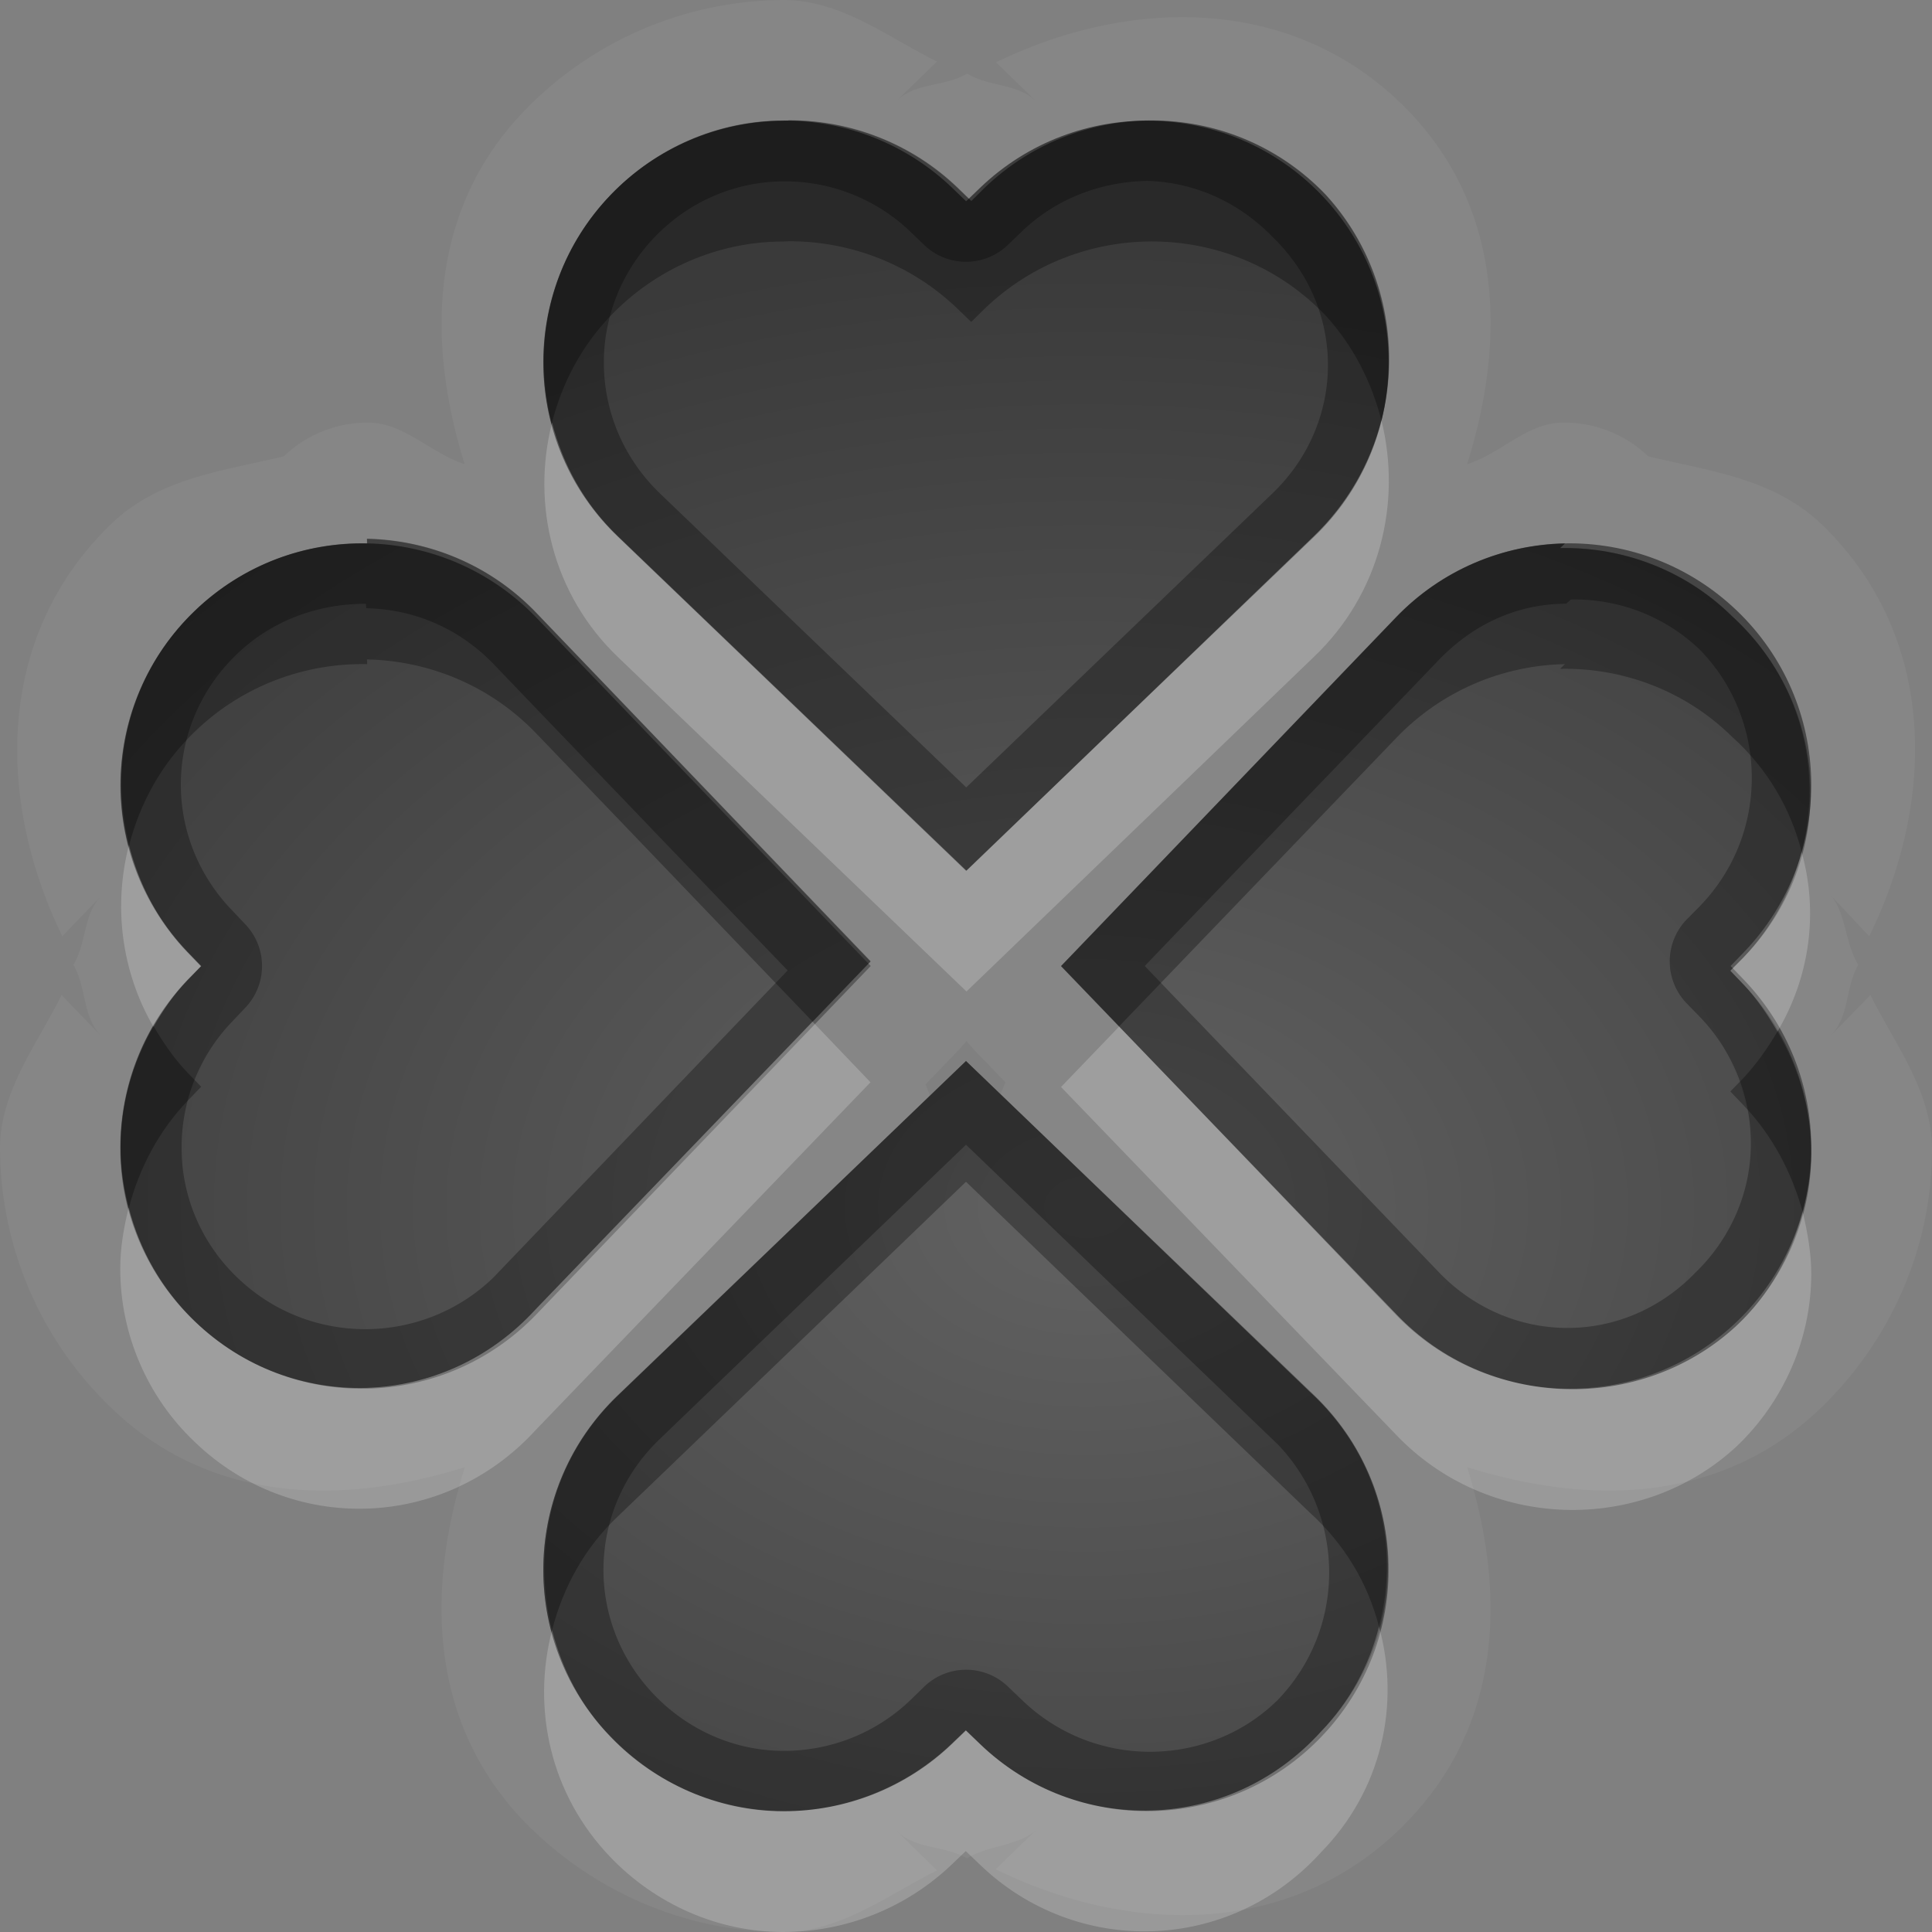 <?xml version="1.0" encoding="UTF-8"?>
<svg id="svg36" width="16" height="16" version="1.1" xmlns="http://www.w3.org/2000/svg" xmlns:cc="http://creativecommons.org/ns#" xmlns:dc="http://purl.org/dc/elements/1.1/" xmlns:rdf="http://www.w3.org/1999/02/22-rdf-syntax-ns#">
 <rect width="100%" height="100%" fill="#808080" stroke="none"/>
 <defs id="defs7">
  <radialGradient id="gr0" cx="9" cy="10" r="11" gradientTransform="matrix(1 0 0 .727 0 2.727)" gradientUnits="userSpaceOnUse">
   <stop id="stop2" stop-opacity=".235" offset="0"/>
   <stop id="stop4" stop-opacity=".549" offset="1"/>
  </radialGradient>
 </defs>
 <path id="path9" d="m6.482 0c-0.81 0.005-1.585 0.339-2.146 0.924-0.78 0.814-0.806 1.906-0.488 2.92-0.276-0.09-0.498-0.338-0.786-0.344a1 1 0 0 0-0.712 0.279c-0.502 0.121-1.031 0.178-1.426 0.557-0.958 0.92-0.962 2.278-0.408 3.418l0.318-0.33c-0.146 0.152-0.117 0.389-0.227 0.566 0.112 0.187 0.072 0.425 0.229 0.588l-0.326-0.338c-0.209 0.419-0.513 0.802-0.51 1.278 0.005 0.812 0.337 1.582 0.922 2.142 0.816 0.79 1.912 0.81 2.928 0.49-0.321 1.02-0.297 2.11 0.486 2.93 0.561 0.58 1.336 0.92 2.146 0.92 0.476 0 0.859-0.3 1.278-0.51l-0.338-0.33c0.162 0.16 0.4 0.12 0.586 0.23 0.177-0.11 0.415-0.1 0.568-0.23l-0.33 0.32c1.14 0.56 2.494 0.56 3.414-0.4 0.79-0.82 0.81-1.91 0.49-2.93 1.02 0.32 2.11 0.3 2.93-0.49 0.58-0.56 0.92-1.33 0.92-2.142 0-0.476-0.3-0.859-0.51-1.278l-0.33 0.338c0.16-0.163 0.12-0.401 0.23-0.588-0.11-0.177-0.1-0.414-0.22-0.566l0.31 0.33c0.56-1.14 0.56-2.499-0.4-3.418-0.4-0.378-0.93-0.436-1.43-0.557a1 1 0 0 0-0.71-0.279c-0.29 0-0.51 0.256-0.79 0.344 0.32-1.014 0.3-2.106-0.48-2.92-0.92-0.959-2.282-0.962-3.422-0.408l0.33 0.32c-0.153-0.146-0.391-0.117-0.568-0.227-0.186 0.112-0.424 0.07-0.586 0.227l0.336-0.326c-0.418-0.209-0.802-0.513-1.278-0.51zm0.047 0.996c0.521-0.003 1.026 0.197 1.401 0.557l0.115 0.111 0.111-0.111c0.797-0.764 2.064-0.737 2.824 0.06 0.73 0.797 0.7 2.063-0.1 2.828l-2.876 2.77-2.887-2.77c-0.799-0.765-0.823-2.031-0.058-2.828 0.374-0.39 0.889-0.615 1.429-0.615h0.041v-0.002zm-3.49 3.467c0.511 0.011 1.019 0.214 1.4 0.611l2.77 2.889-2.77 2.877c-0.765 0.84-2.031 0.87-2.828 0.1-0.39-0.37-0.615-0.89-0.615-1.426-0.003-0.52 0.197-1.023 0.557-1.399l0.111-0.113-0.111-0.115c-0.764-0.797-0.737-2.064 0.06-2.828 0.399-0.383 0.914-0.567 1.426-0.557v-0.039zm9.921 0.039-0.04 0.037c0.51-0.011 1.03 0.178 1.42 0.561 0.84 0.764 0.87 2.031 0.1 2.828l-0.11 0.111 0.11 0.115c0.36 0.376 0.56 0.881 0.56 1.401 0 0.535-0.23 1.055-0.62 1.425-0.79 0.73-2.06 0.7-2.82-0.1l-2.773-2.878 2.773-2.887c0.38-0.398 0.89-0.603 1.4-0.613zm-4.956 4.119a1 1 0 0 0 0.066 0.076l0.256 0.266-0.041 0.098 2.555 2.459c0.84 0.76 0.87 2.03 0.1 2.82-0.76 0.84-2.03 0.87-2.827 0.1l-0.115-0.11-0.115 0.11c-0.376 0.36-0.877 0.56-1.397 0.56-0.541 0-1.057-0.23-1.431-0.62-0.763-0.79-0.737-2.06 0.06-2.82l2.586-2.486-0.035-0.094 0.272-0.283a1 1 0 0 0 0.066-0.076z" fill="#fff" opacity=".05"/>
 <path id="base" d="m6.488 1c-0.541 0.003-1.057 0.225-1.432 0.615-0.765 0.797-0.738 2.063 0.059 2.828l2.885 2.769 2.885-2.769c0.797-0.765 0.823-2.031 0.059-2.828-0.765-0.797-2.031-0.824-2.828-0.059l-0.115 0.111-0.115-0.111c-0.375-0.36-0.876-0.56-1.397-0.557zm-3.447 3.5c-0.512-0.011-1.027 0.174-1.426 0.557-0.797 0.765-0.824 2.031-0.059 2.828l0.111 0.115-0.111 0.115c-0.36 0.375-0.56 0.876-0.557 1.397 0.003 0.541 0.225 1.057 0.615 1.432 0.797 0.765 2.063 0.738 2.828-0.059l2.769-2.885-2.769-2.885c-0.383-0.398-0.891-0.605-1.402-0.615zm9.918 0c-0.512 0.011-1.02 0.217-1.402 0.615l-2.769 2.885 2.769 2.885c0.765 0.797 2.031 0.824 2.828 0.059 0.39-0.374 0.612-0.891 0.615-1.432 0.003-0.52-0.197-1.021-0.557-1.397l-0.111-0.115 0.111-0.115c0.765-0.797 0.739-2.063-0.059-2.828-0.399-0.382-0.914-0.567-1.426-0.557zm-4.959 4.287-2.885 2.769c-0.797 0.765-0.824 2.031-0.059 2.828 0.374 0.39 0.891 0.612 1.432 0.615 0.52 0.003 1.021-0.197 1.397-0.557l0.115-0.111 0.115 0.111c0.797 0.765 2.063 0.739 2.828-0.059 0.765-0.797 0.738-2.063-0.059-2.828l-2.885-2.769z" fill="url(#gr0)"/>
 <path id="path17" d="m6.529 0.996v0.002h-0.041c-0.54 0-1.055 0.225-1.429 0.615-0.765 0.797-0.741 2.063 0.058 2.828l2.887 2.77 2.876-2.77c0.8-0.765 0.83-2.031 0.1-2.828-0.76-0.797-2.027-0.824-2.824-0.06l-0.111 0.111-0.115-0.111c-0.375-0.36-0.88-0.56-1.401-0.557zm2.971 0.502c0.38 0.01 0.75 0.166 1.04 0.465 0.62 0.602 0.6 1.543 0 2.121l-2.538 2.437-2.539-2.437c-0.599-0.578-0.619-1.519-0.041-2.121 0.281-0.293 0.666-0.461 1.072-0.461 0.39-2e-3 0.764 0.147 1.045 0.416l0.113 0.109a0.5 0.5 0 0 0 0.696 0l0.115-0.111c0.293-0.28 0.665-0.411 1.037-0.418zm-6.461 2.965v0.039c-0.512-0.01-1.027 0.174-1.426 0.557-0.797 0.764-0.824 2.031-0.06 2.828l0.111 0.115-0.111 0.113c-0.36 0.376-0.56 0.879-0.557 1.399 0 0.536 0.225 1.056 0.615 1.426 0.797 0.77 2.063 0.74 2.828-0.1l2.77-2.877-2.77-2.889c-0.381-0.397-0.889-0.6-1.4-0.611zm9.921 0.039c-0.51 0.01-1.02 0.215-1.4 0.613l-2.773 2.887 2.773 2.878c0.76 0.8 2.03 0.83 2.82 0.1 0.39-0.37 0.62-0.89 0.62-1.425 0-0.52-0.2-1.025-0.56-1.401l-0.11-0.115 0.11-0.111c0.77-0.797 0.74-2.064-0.1-2.828-0.39-0.383-0.91-0.572-1.42-0.561l0.04-0.037zm0.05 0.463c0.38-8e-3 0.77 0.129 1.07 0.418 0.56 0.577 0.58 1.517 0 2.119l-0.11 0.111a0.5 0.5 0 0 0 0 0.698l0.11 0.113c0.27 0.281 0.42 0.657 0.42 1.047 0 0.406-0.17 0.789-0.46 1.069-0.6 0.62-1.54 0.6-2.12 0l-2.44-2.54 2.44-2.539c0.29-0.301 0.66-0.461 1.05-0.461l0.04-0.035zm-9.979 0.035 2e-3 0.037c0.385 8e-3 0.764 0.16 1.053 0.461l2.437 2.539-2.437 2.543c-0.578 0.56-1.519 0.58-2.121 0-0.293-0.28-0.461-0.666-0.461-1.072-2e-3 -0.39 0.147-0.764 0.416-1.045l0.109-0.115a0.5 0.5 0 0 0 0-0.696l-0.107-0.113c-0.581-0.602-0.563-1.543 0.039-2.121 0.301-0.289 0.686-0.418 1.07-0.418zm4.969 3.787-2.885 2.773c-0.797 0.76-0.823 2.03-0.06 2.82 0.374 0.39 0.89 0.62 1.431 0.62 0.52 0 1.021-0.2 1.397-0.56l0.115-0.11 0.115 0.11c0.797 0.77 2.067 0.74 2.827-0.1 0.77-0.79 0.74-2.06-0.1-2.82l-2.84-2.733zm0 0.693 2.58 2.48c0.56 0.58 0.58 1.52 0 2.12-0.57 0.56-1.513 0.58-2.115 0l-0.115-0.11a0.5 0.5 0 0 0-0.698 0l-0.113 0.11c-0.281 0.27-0.657 0.42-1.047 0.42-0.406 0-0.789-0.17-1.07-0.46-0.581-0.6-0.563-1.54 0.039-2.12l2.539-2.44z" opacity=".3"/>
 <path id="path24" d="m11.44 3.48c-0.09 0.354-0.28 0.69-0.56 0.961l-2.876 2.77-2.887-2.77c-0.278-0.266-0.455-0.594-0.545-0.941-0.173 0.676 4e-3 1.423 0.545 1.941l2.887 2.77 2.876-2.77c0.55-0.523 0.73-1.279 0.56-1.961zm-10.372 3.518c-0.13 0.503-0.065 1.044 0.203 1.506 0.08-0.138 0.17-0.272 0.282-0.389l0.111-0.113-0.111-0.115c-0.247-0.257-0.402-0.567-0.485-0.889zm13.852 0.057c-0.08 0.316-0.24 0.62-0.48 0.873l-0.11 0.111 0.11 0.115c0.11 0.117 0.2 0.251 0.28 0.389 0.27-0.457 0.34-0.99 0.2-1.488zm-8.191 1.406-2.29 2.379c-0.765 0.84-2.031 0.87-2.828 0.1-0.268-0.26-0.452-0.58-0.545-0.94-0.042 0.17-0.071 0.34-0.07 0.51 0 0.54 0.225 1.06 0.615 1.43 0.797 0.77 2.063 0.74 2.828-0.1l2.77-2.877-0.48-0.502zm2.539 0.041-0.481 0.5 2.773 2.878c0.76 0.8 2.03 0.83 2.82 0.1 0.39-0.37 0.62-0.89 0.62-1.43 0-0.17-0.03-0.34-0.07-0.51-0.1 0.36-0.28 0.69-0.55 0.94-0.79 0.73-2.06 0.7-2.82-0.1l-2.292-2.378zm2.152 4.968c-0.08 0.32-0.24 0.62-0.48 0.87-0.76 0.84-2.03 0.87-2.827 0.1l-0.115-0.11-0.115 0.11c-0.376 0.36-0.877 0.56-1.397 0.56-0.541 0-1.057-0.23-1.431-0.62-0.247-0.25-0.4-0.56-0.483-0.88-0.169 0.65-0.016 1.36 0.483 1.88 0.374 0.39 0.89 0.62 1.431 0.62 0.52 0 1.021-0.2 1.397-0.56l0.115-0.11 0.115 0.11c0.797 0.77 2.067 0.74 2.827-0.1 0.5-0.51 0.66-1.22 0.48-1.87z" fill="#fff" opacity=".2"/>
 <path id="path31" d="m6.529 0.998-0.041 2e-3c-0.54 0-1.057 0.225-1.431 0.615-0.5 0.52-0.656 1.239-0.487 1.889 0.083-0.323 0.239-0.631 0.487-0.889 0.374-0.39 0.891-0.615 1.431-0.615l0.041-2e-3c0.521-3e-3 1.024 0.197 1.399 0.557l0.115 0.111 0.113-0.111c0.797-0.763 2.064-0.737 2.824 0.06 0.23 0.252 0.38 0.552 0.46 0.867 0.16-0.644 0.01-1.352-0.46-1.867-0.76-0.797-2.027-0.824-2.824-0.06l-0.113 0.111-0.115-0.111c-0.375-0.36-0.878-0.56-1.399-0.557zm-3.49 3.463 2e-3 0.039c-0.512-0.01-1.027 0.174-1.426 0.557-0.54 0.517-0.718 1.264-0.545 1.941 0.09-0.347 0.268-0.676 0.545-0.941 0.399-0.383 0.914-0.567 1.426-0.557l-2e-3 -0.039c0.512 0.011 1.02 0.215 1.402 0.613l2.289 2.387 0.481-0.5-2.77-2.887c-0.382-0.398-0.89-0.602-1.402-0.613zm9.921 0.039c-0.51 0.01-1.02 0.217-1.4 0.615l-2.773 2.885 0.481 0.5 2.292-2.385c0.38-0.398 0.89-0.605 1.4-0.615l-0.04 0.039c0.51-0.011 1.03 0.176 1.42 0.559 0.3 0.269 0.49 0.602 0.58 0.955 0.18-0.681-0.01-1.434-0.58-1.955-0.39-0.383-0.91-0.57-1.42-0.559l0.04-0.039zm-11.687 4c-0.177 0.306-0.277 0.653-0.275 1.012 0 0.167 0.028 0.332 0.07 0.488 0.085-0.326 0.247-0.634 0.487-0.885l0.111-0.115-0.111-0.115c-0.114-0.119-0.203-0.249-0.282-0.385zm13.447 0.043c-0.08 0.135-0.17 0.265-0.28 0.383l-0.11 0.113 0.11 0.115c0.24 0.251 0.4 0.559 0.49 0.886 0.04-0.157 0.07-0.32 0.07-0.487 0-0.358-0.1-0.705-0.28-1.01zm-6.72 0.244-2.885 2.773c-0.539 0.52-0.716 1.26-0.543 1.94 0.09-0.35 0.267-0.68 0.543-0.94l2.885-2.773 2.84 2.733c0.3 0.27 0.49 0.6 0.58 0.95 0.18-0.68-0.01-1.43-0.58-1.95l-2.84-2.733z" opacity=".3"/>
</svg>
